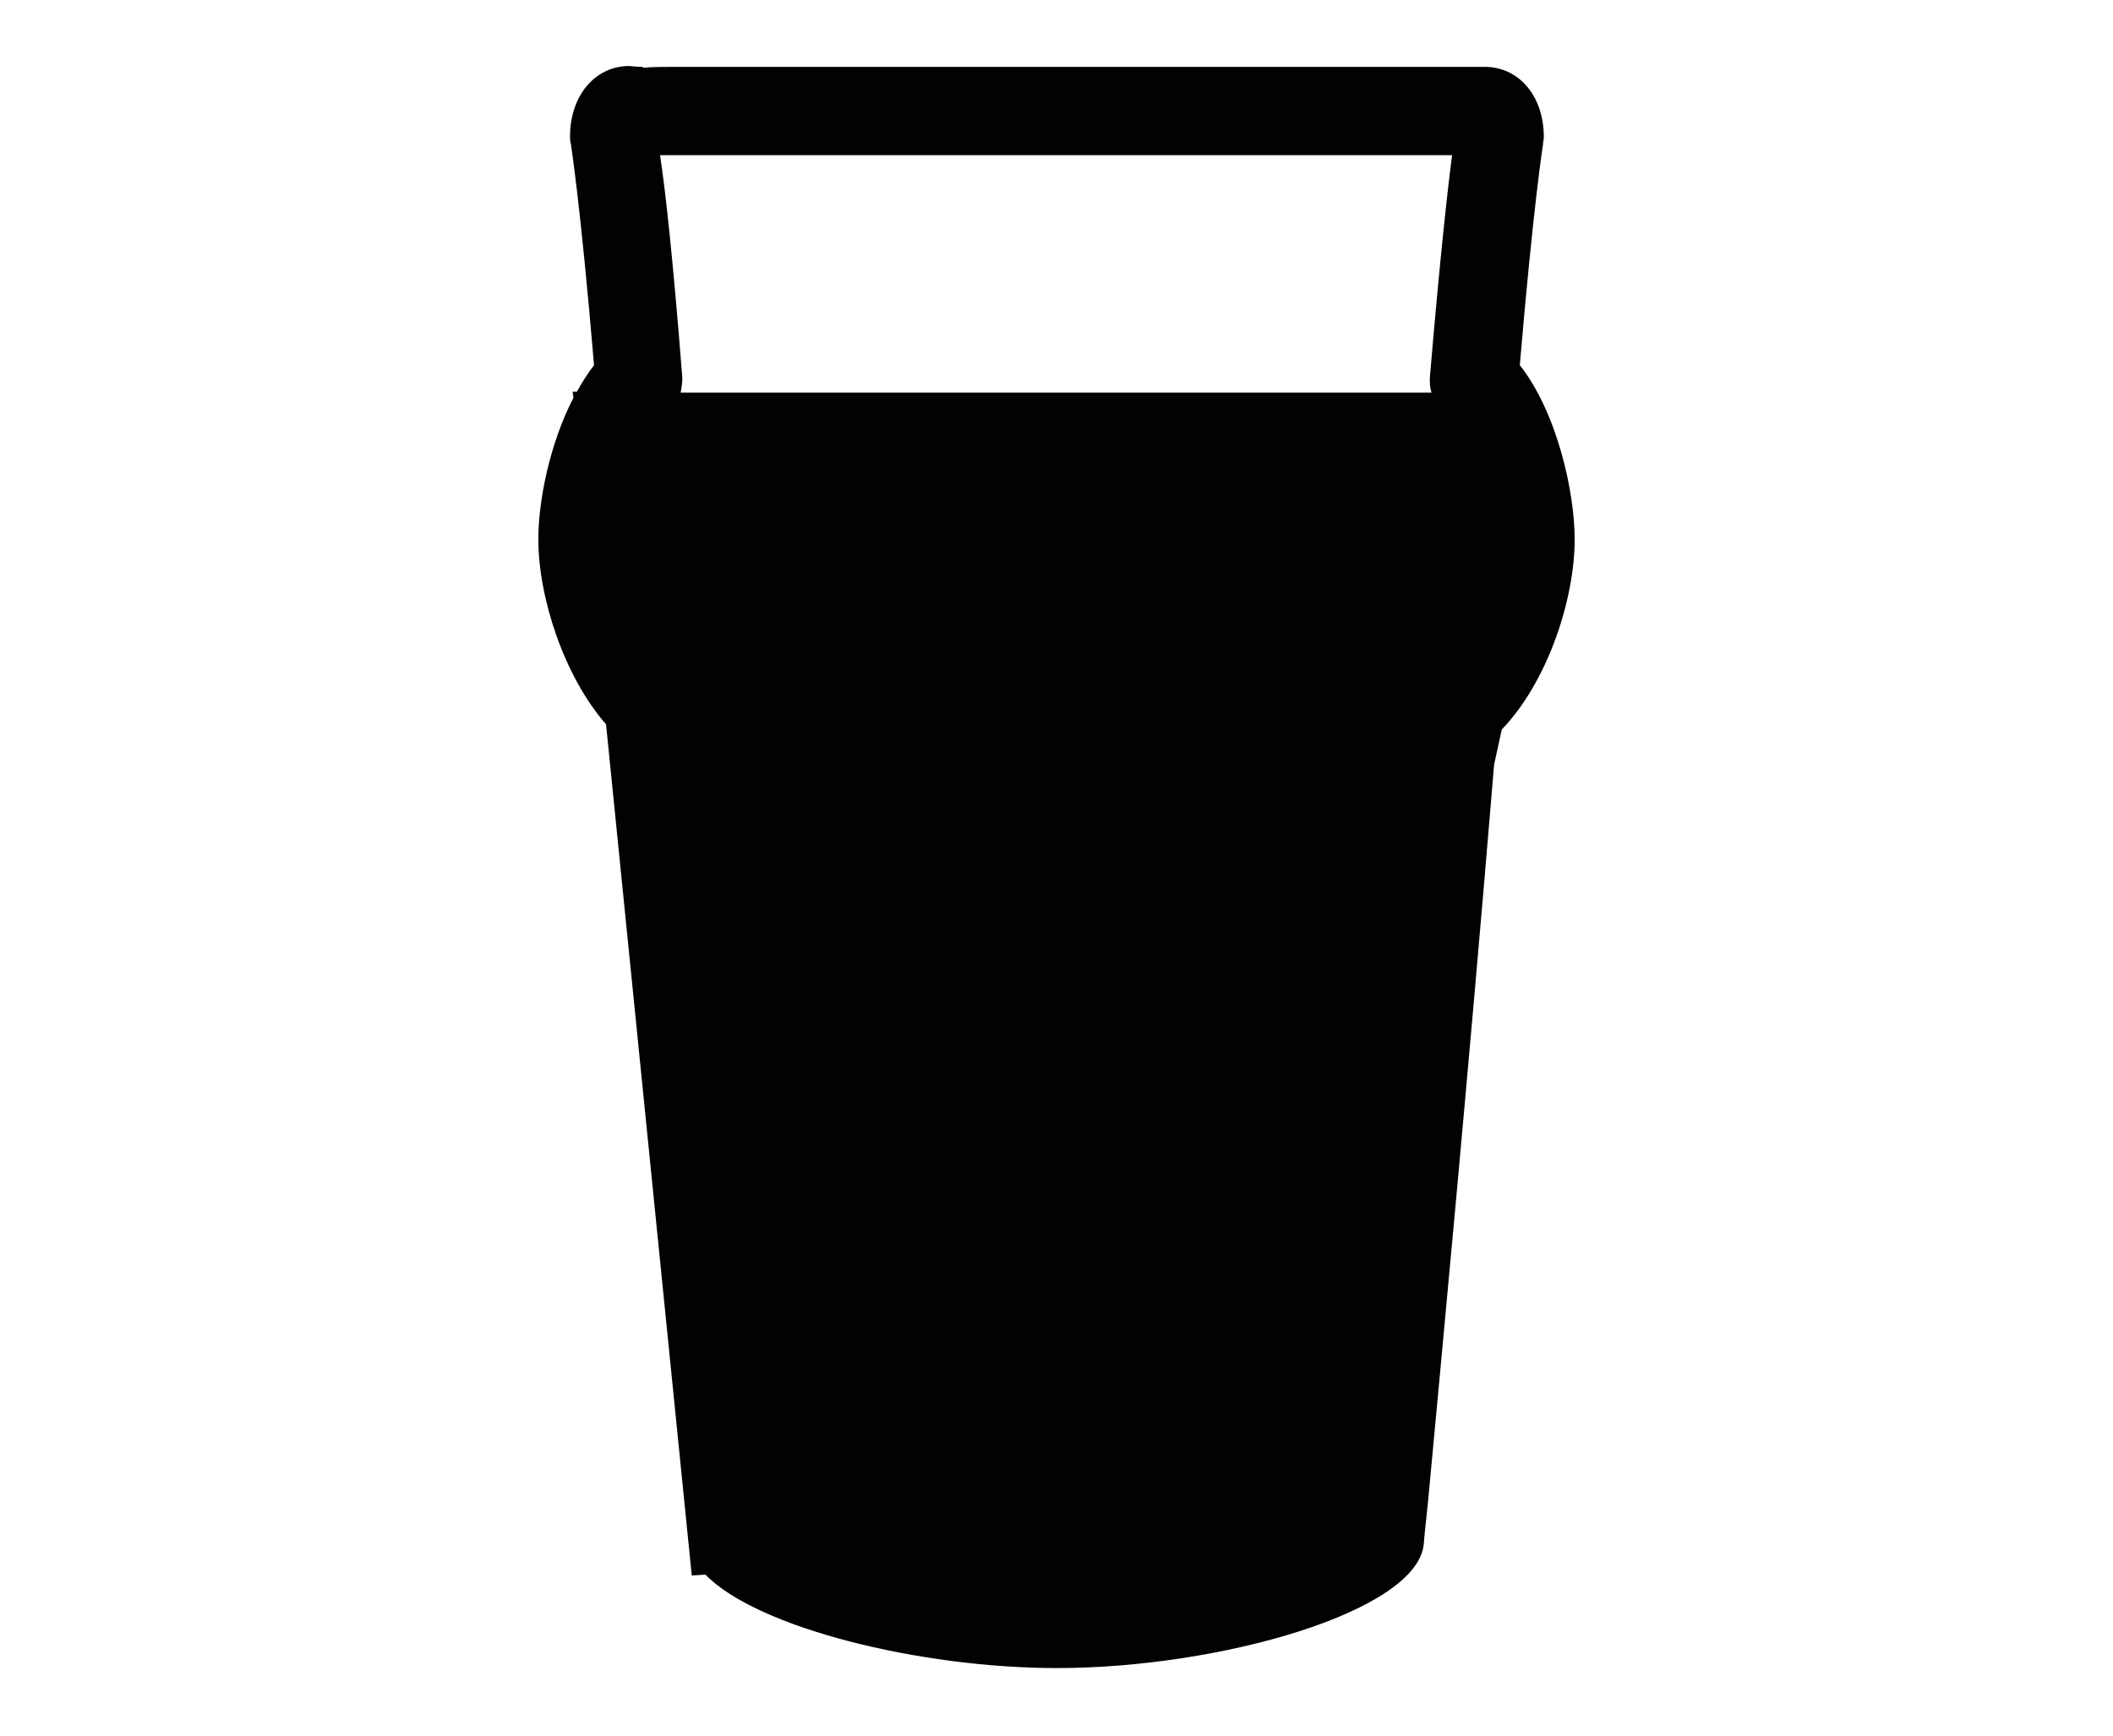 <svg xmlns="http://www.w3.org/2000/svg" viewBox="0 0 246.5 202.5"><path fill="#010202" d="M175.2 85.1c5.3-5.5 8.5-15.1 8.5-22.2 0-5.4-2-14.7-6.4-20.3 1.6-18.9 2.7-25.7 2.7-25.7 0-.3.1-.6.1-.9 0-4.8-2.9-8.2-6.9-8.2H78.9c-1.4 0-2.7 0-3.9.1v-.1c-.9 0-1.5-.1-1.6-.1-4 0-6.9 3.5-6.9 8.2 0 .3 0 .6.1.9 0 .1 1.1 6.8 2.7 25.8-.7.9-1.4 2-2 3.1h-.5l.1.7c-2.8 5.4-4.1 12.1-4.1 16.5 0 6.8 3 16 7.9 21.6l10 99.3 1.6-.1c6 6.2 25 10.9 41 10.9 19 0 42.1-6.6 42.8-14.5 0-.3.2-2.1.5-5 1.2-12.9 4.8-50.7 7.7-85.9.3-1.4.6-2.7.9-4.1zM77 18.1h92.4c-.5 3.8-1.4 11.8-2.6 26 0 .6 0 1.1.2 1.7H79.4c.1-.5.2-1.1.2-1.7-1.1-14.1-2-22.1-2.6-26z"/></svg>